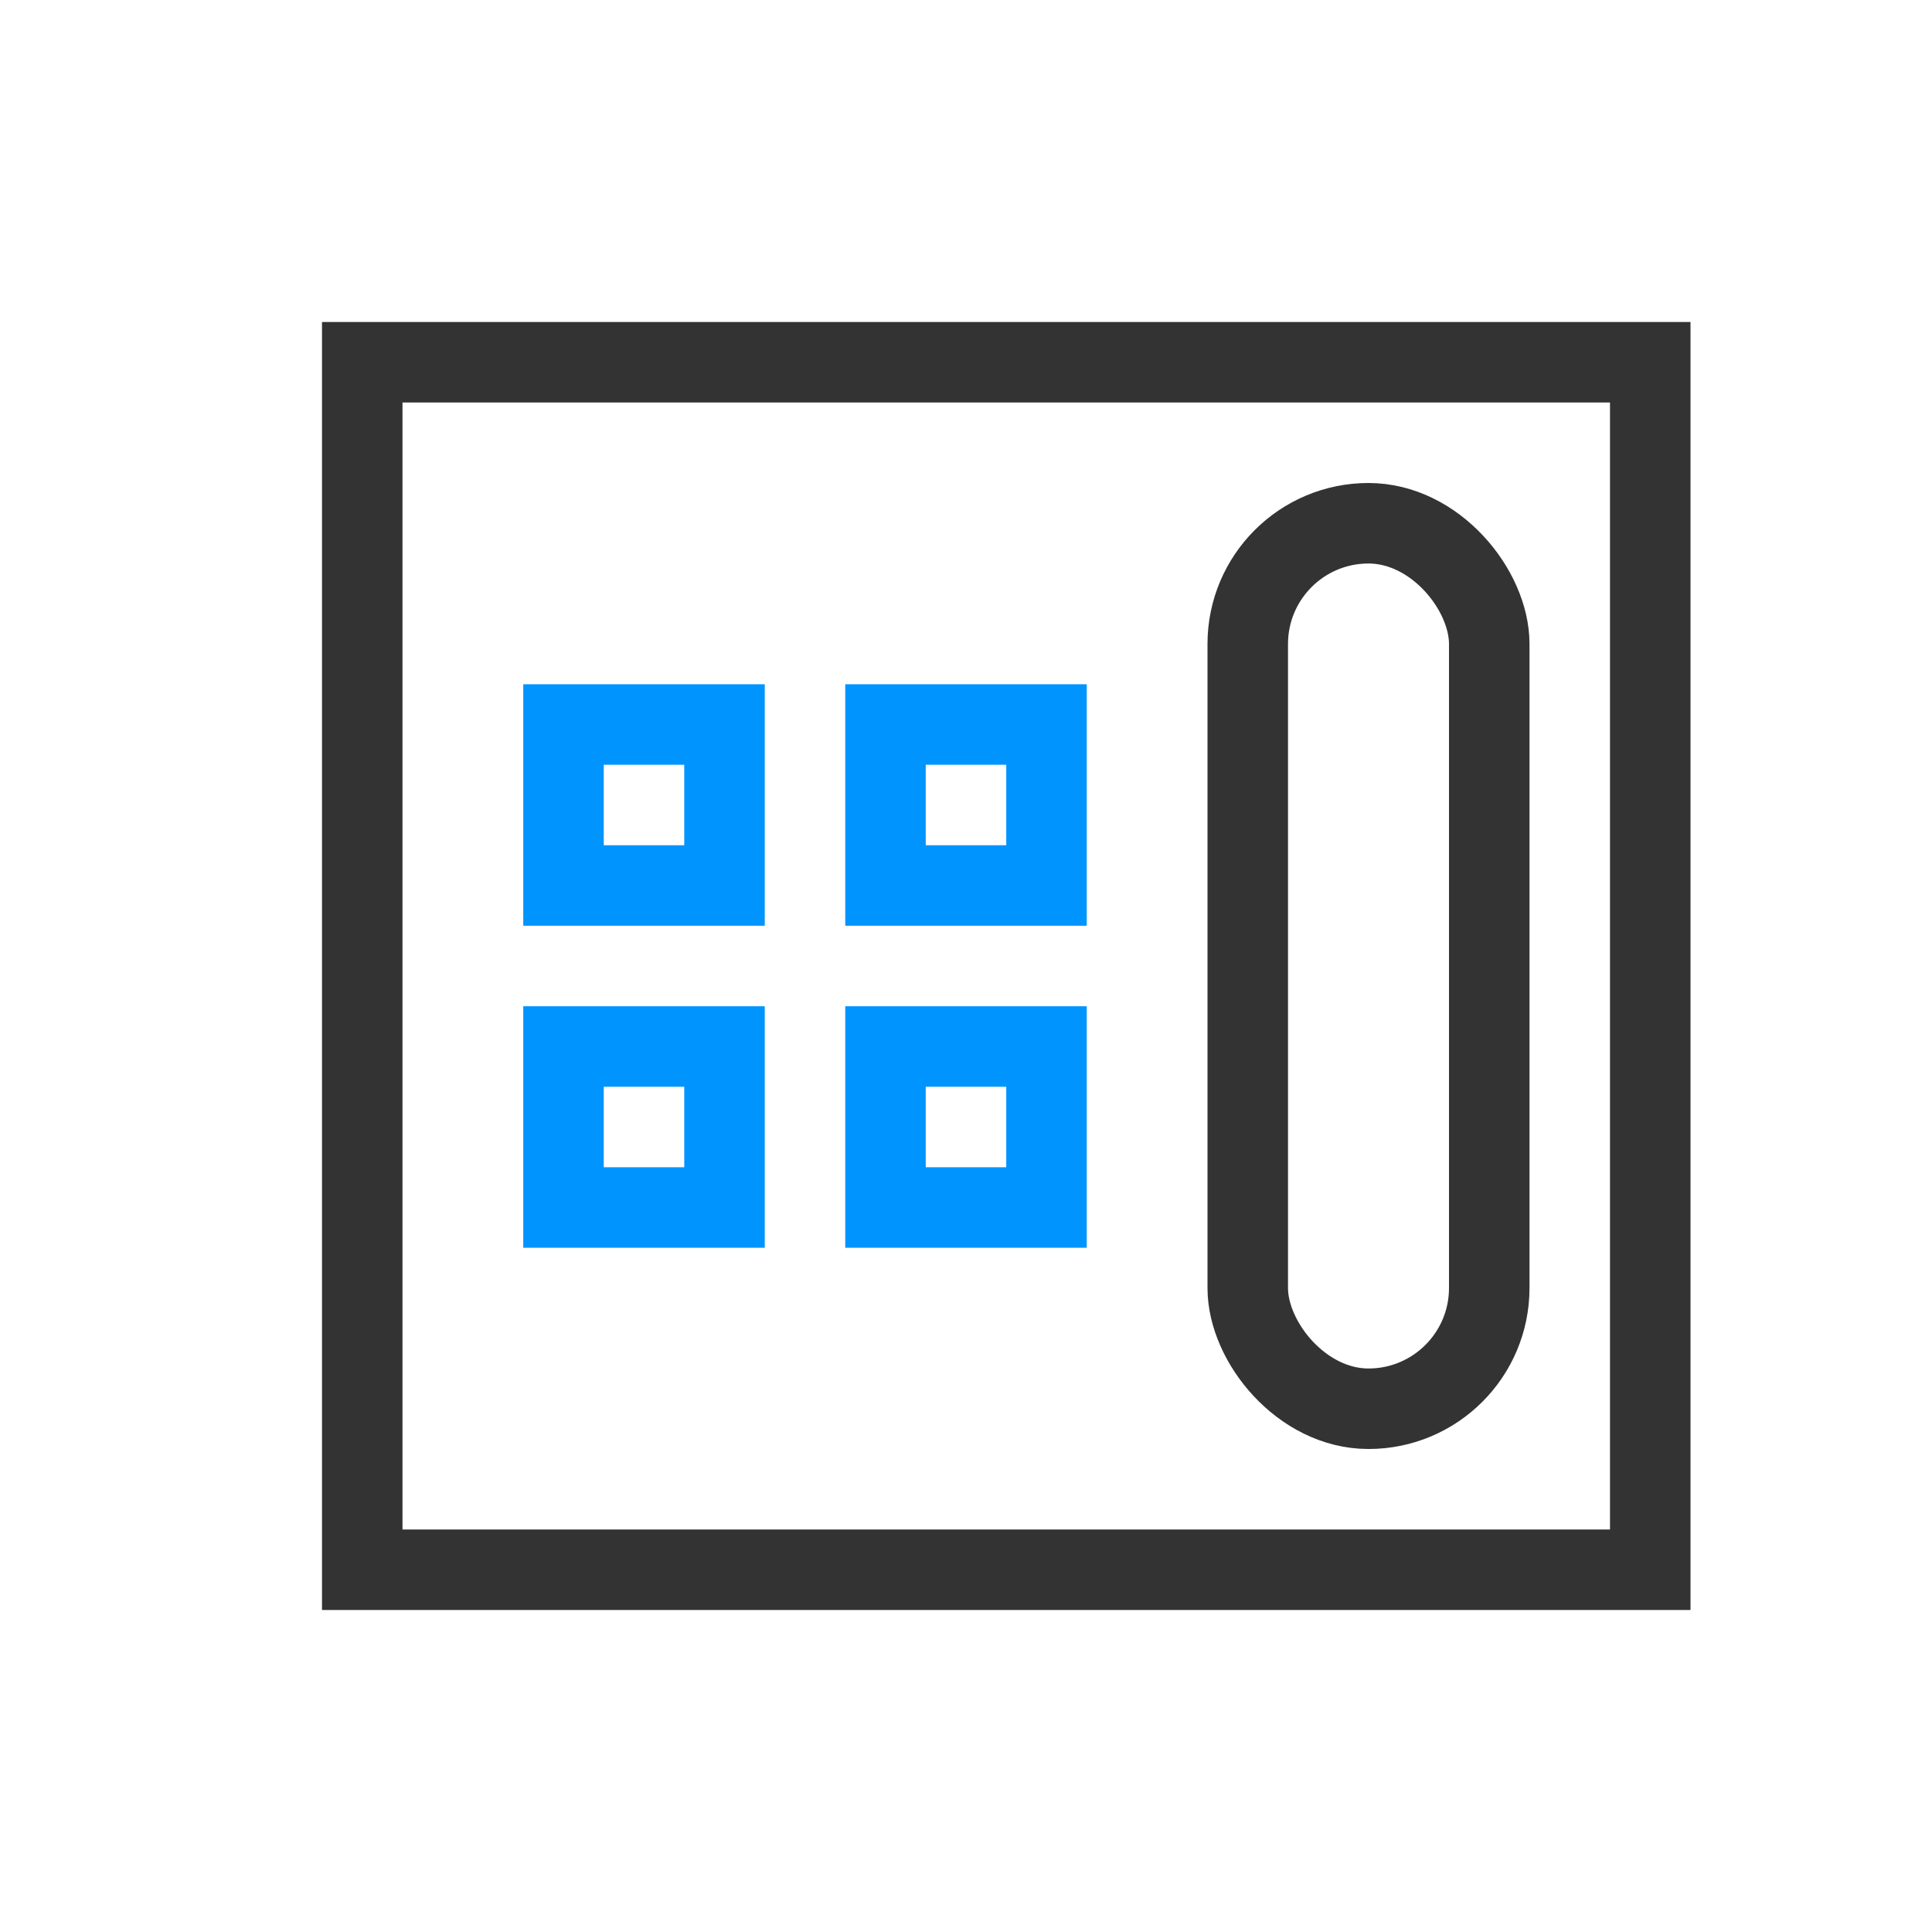 <svg width="24" height="24" viewBox="0 0 24 24" fill="none" xmlns="http://www.w3.org/2000/svg">
<rect x="4.5" y="4.5" width="16" height="15" stroke="#333" fill="none"/>
<rect x="15.5" y="6.5" width="3" height="11" rx="1.5" stroke="#333" fill="none"/>
<rect x="7" y="13" width="2" height="2" stroke="#0094ff" fill="none"/>
<rect x="11" y="13" width="2" height="2" stroke="#0094ff" fill="none"/>
<rect x="7" y="9" width="2" height="2" stroke="#0094ff" fill="none"/>
<rect x="11" y="9" width="2" height="2" stroke="#0094ff" fill="none"/>
</svg>
